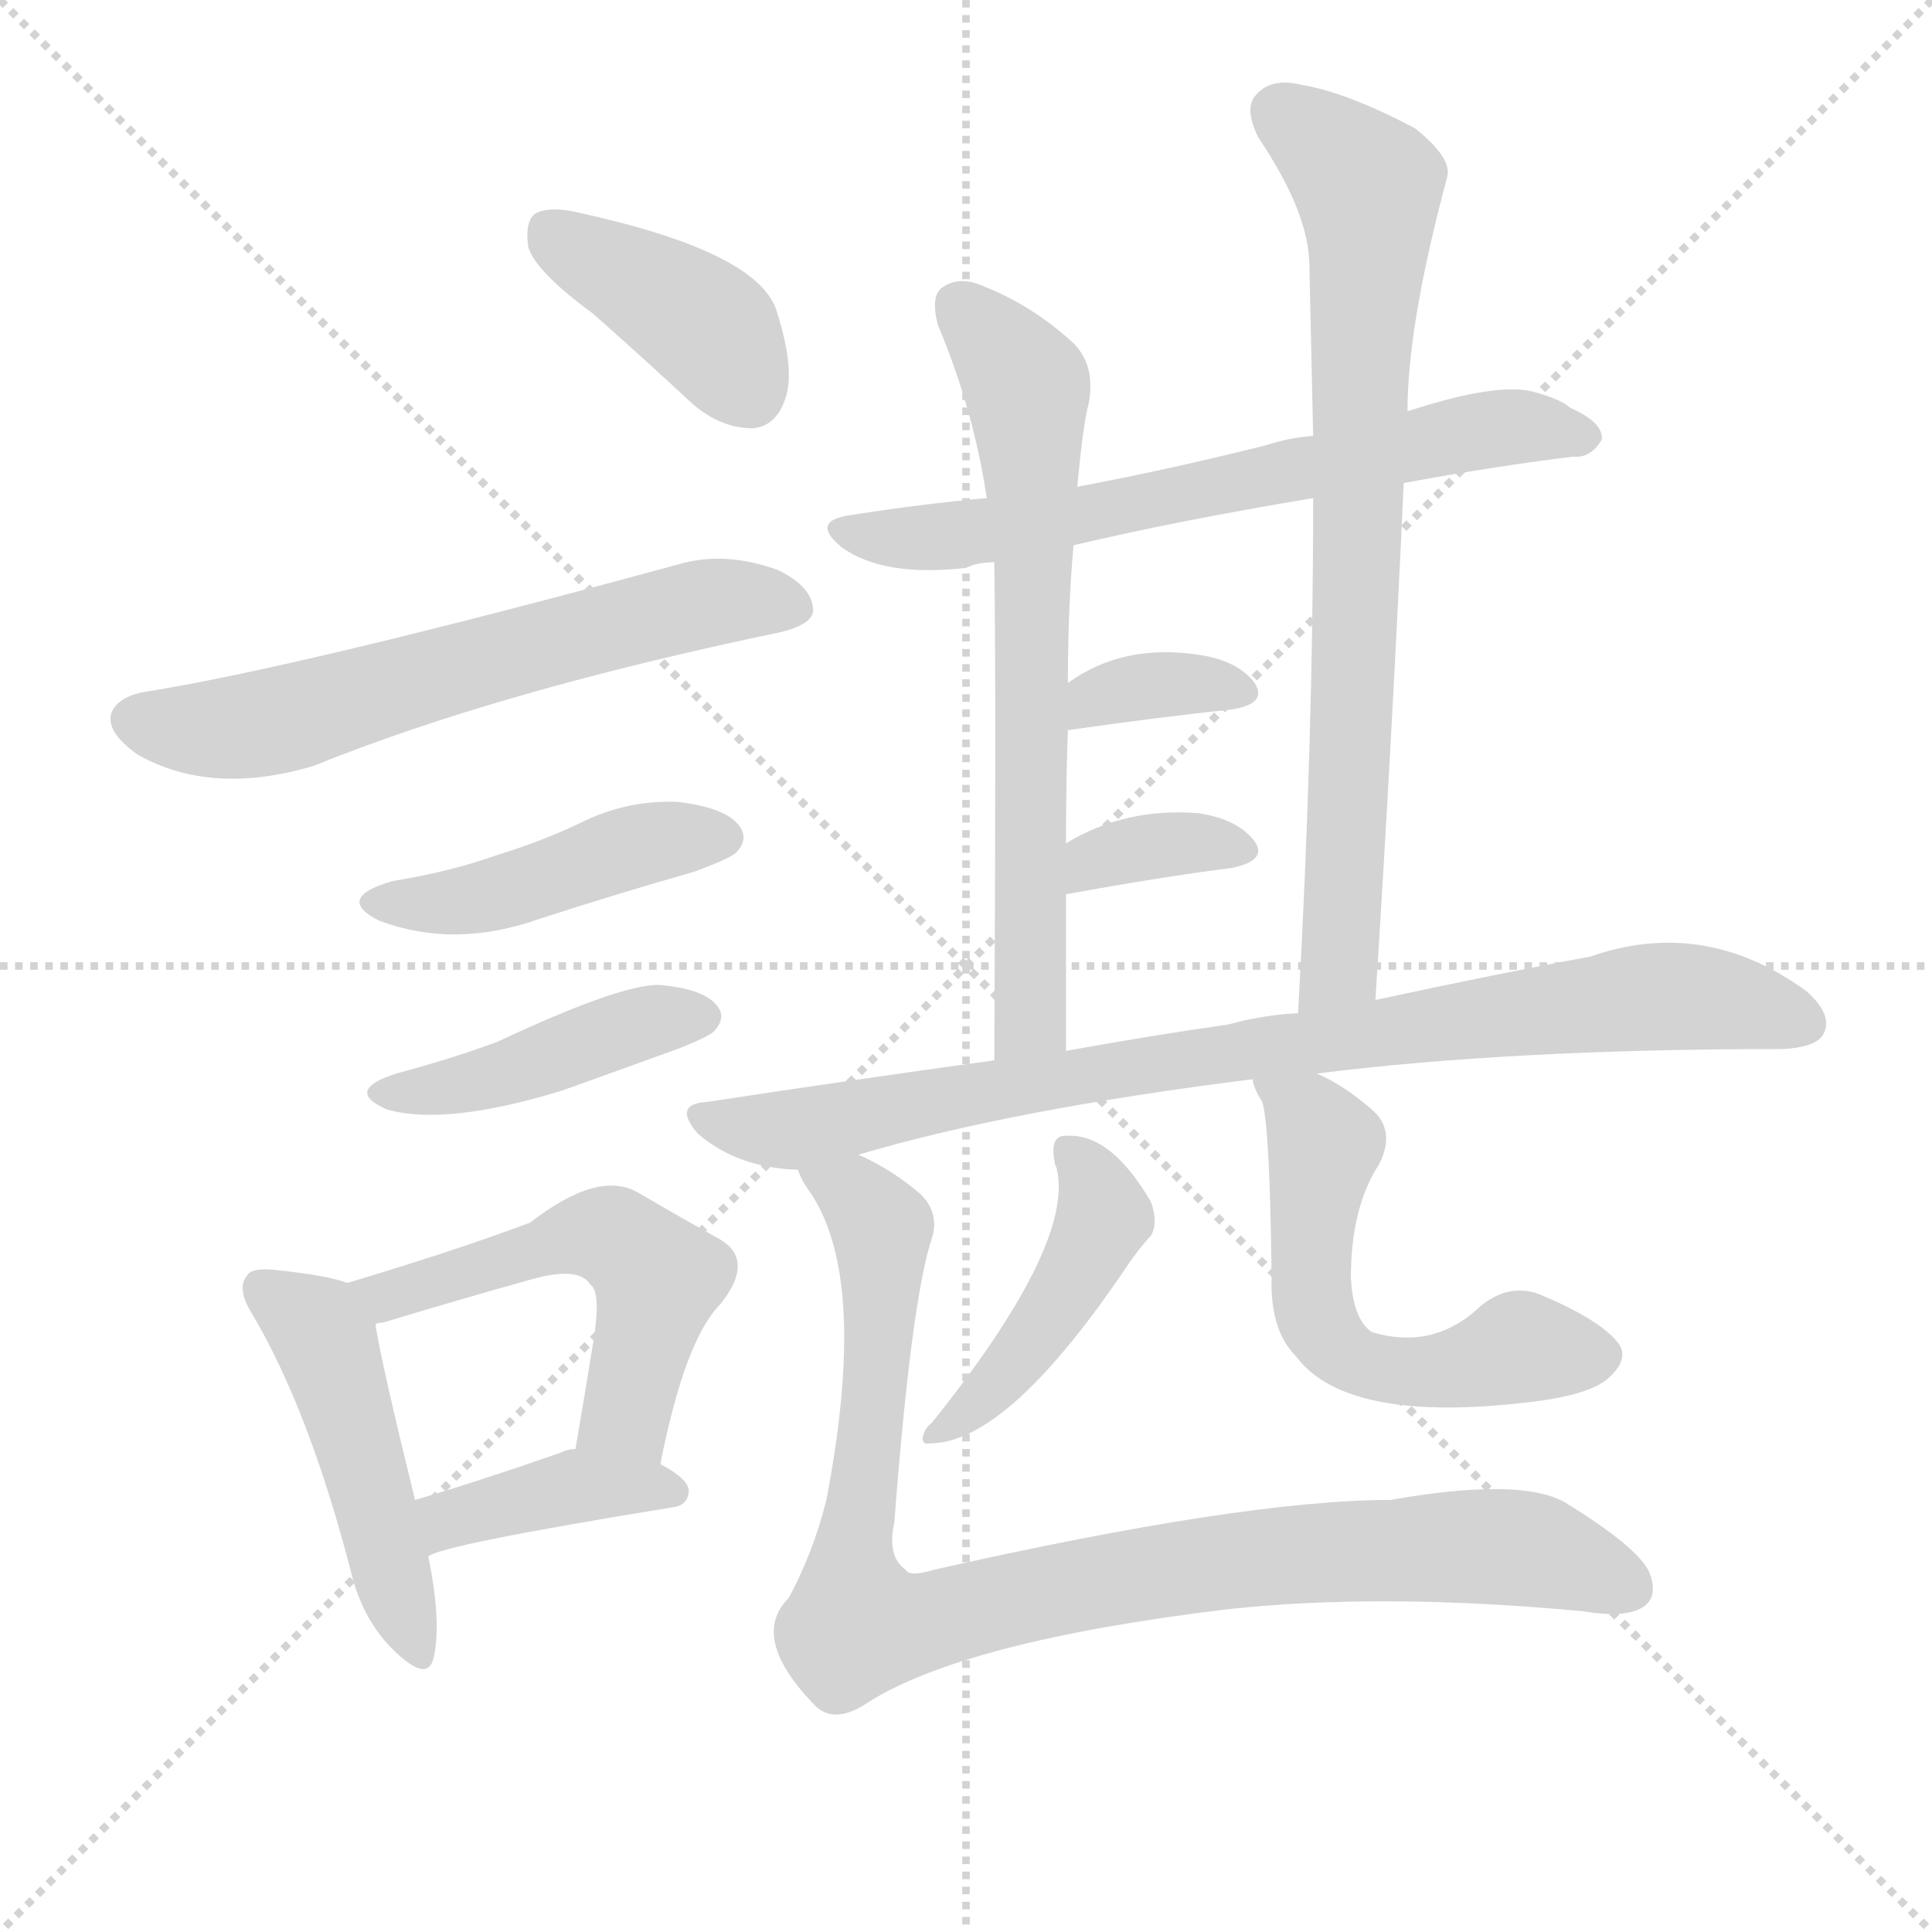 <svg version="1.1" viewBox="0 0 1024 1024" xmlns="http://www.w3.org/2000/svg">
  <g stroke="lightgray" stroke-dasharray="1,1" stroke-width="1" transform="scale(4, 4)">
    <line x1="0" y1="0" x2="256" y2="256"></line>
    <line x1="256" y1="0" x2="0" y2="256"></line>
    <line x1="128" y1="0" x2="128" y2="256"></line>
    <line x1="0" y1="128" x2="256" y2="128"></line>
  </g>
  <g transform="scale(1, -1) translate(0, -900)">
    <style type="text/css">
      
        @keyframes keyframes0 {
          from {
            stroke: blue;
            stroke-dashoffset: 395;
            stroke-width: 128;
          }
          56% {
            animation-timing-function: step-end;
            stroke: blue;
            stroke-dashoffset: 0;
            stroke-width: 128;
          }
          to {
            stroke: white;
            stroke-width: 1024;
          }
        }
        #make-me-a-hanzi-animation-0 {
          animation: keyframes0 0.571s both;
          animation-delay: 0s;
          animation-timing-function: linear;
        }
      
        @keyframes keyframes1 {
          from {
            stroke: blue;
            stroke-dashoffset: 616;
            stroke-width: 128;
          }
          67% {
            animation-timing-function: step-end;
            stroke: blue;
            stroke-dashoffset: 0;
            stroke-width: 128;
          }
          to {
            stroke: white;
            stroke-width: 1024;
          }
        }
        #make-me-a-hanzi-animation-1 {
          animation: keyframes1 0.751s both;
          animation-delay: 0.571s;
          animation-timing-function: linear;
        }
      
        @keyframes keyframes2 {
          from {
            stroke: blue;
            stroke-dashoffset: 440;
            stroke-width: 128;
          }
          59% {
            animation-timing-function: step-end;
            stroke: blue;
            stroke-dashoffset: 0;
            stroke-width: 128;
          }
          to {
            stroke: white;
            stroke-width: 1024;
          }
        }
        #make-me-a-hanzi-animation-2 {
          animation: keyframes2 0.608s both;
          animation-delay: 1.323s;
          animation-timing-function: linear;
        }
      
        @keyframes keyframes3 {
          from {
            stroke: blue;
            stroke-dashoffset: 427;
            stroke-width: 128;
          }
          58% {
            animation-timing-function: step-end;
            stroke: blue;
            stroke-dashoffset: 0;
            stroke-width: 128;
          }
          to {
            stroke: white;
            stroke-width: 1024;
          }
        }
        #make-me-a-hanzi-animation-3 {
          animation: keyframes3 0.597s both;
          animation-delay: 1.931s;
          animation-timing-function: linear;
        }
      
        @keyframes keyframes4 {
          from {
            stroke: blue;
            stroke-dashoffset: 469;
            stroke-width: 128;
          }
          60% {
            animation-timing-function: step-end;
            stroke: blue;
            stroke-dashoffset: 0;
            stroke-width: 128;
          }
          to {
            stroke: white;
            stroke-width: 1024;
          }
        }
        #make-me-a-hanzi-animation-4 {
          animation: keyframes4 0.632s both;
          animation-delay: 2.528s;
          animation-timing-function: linear;
        }
      
        @keyframes keyframes5 {
          from {
            stroke: blue;
            stroke-dashoffset: 520;
            stroke-width: 128;
          }
          63% {
            animation-timing-function: step-end;
            stroke: blue;
            stroke-dashoffset: 0;
            stroke-width: 128;
          }
          to {
            stroke: white;
            stroke-width: 1024;
          }
        }
        #make-me-a-hanzi-animation-5 {
          animation: keyframes5 0.673s both;
          animation-delay: 3.16s;
          animation-timing-function: linear;
        }
      
        @keyframes keyframes6 {
          from {
            stroke: blue;
            stroke-dashoffset: 389;
            stroke-width: 128;
          }
          56% {
            animation-timing-function: step-end;
            stroke: blue;
            stroke-dashoffset: 0;
            stroke-width: 128;
          }
          to {
            stroke: white;
            stroke-width: 1024;
          }
        }
        #make-me-a-hanzi-animation-6 {
          animation: keyframes6 0.567s both;
          animation-delay: 3.833s;
          animation-timing-function: linear;
        }
      
        @keyframes keyframes7 {
          from {
            stroke: blue;
            stroke-dashoffset: 655;
            stroke-width: 128;
          }
          68% {
            animation-timing-function: step-end;
            stroke: blue;
            stroke-dashoffset: 0;
            stroke-width: 128;
          }
          to {
            stroke: white;
            stroke-width: 1024;
          }
        }
        #make-me-a-hanzi-animation-7 {
          animation: keyframes7 0.783s both;
          animation-delay: 4.4s;
          animation-timing-function: linear;
        }
      
        @keyframes keyframes8 {
          from {
            stroke: blue;
            stroke-dashoffset: 665;
            stroke-width: 128;
          }
          68% {
            animation-timing-function: step-end;
            stroke: blue;
            stroke-dashoffset: 0;
            stroke-width: 128;
          }
          to {
            stroke: white;
            stroke-width: 1024;
          }
        }
        #make-me-a-hanzi-animation-8 {
          animation: keyframes8 0.791s both;
          animation-delay: 5.183s;
          animation-timing-function: linear;
        }
      
        @keyframes keyframes9 {
          from {
            stroke: blue;
            stroke-dashoffset: 753;
            stroke-width: 128;
          }
          71% {
            animation-timing-function: step-end;
            stroke: blue;
            stroke-dashoffset: 0;
            stroke-width: 128;
          }
          to {
            stroke: white;
            stroke-width: 1024;
          }
        }
        #make-me-a-hanzi-animation-9 {
          animation: keyframes9 0.863s both;
          animation-delay: 5.974s;
          animation-timing-function: linear;
        }
      
        @keyframes keyframes10 {
          from {
            stroke: blue;
            stroke-dashoffset: 347;
            stroke-width: 128;
          }
          53% {
            animation-timing-function: step-end;
            stroke: blue;
            stroke-dashoffset: 0;
            stroke-width: 128;
          }
          to {
            stroke: white;
            stroke-width: 1024;
          }
        }
        #make-me-a-hanzi-animation-10 {
          animation: keyframes10 0.532s both;
          animation-delay: 6.837s;
          animation-timing-function: linear;
        }
      
        @keyframes keyframes11 {
          from {
            stroke: blue;
            stroke-dashoffset: 347;
            stroke-width: 128;
          }
          53% {
            animation-timing-function: step-end;
            stroke: blue;
            stroke-dashoffset: 0;
            stroke-width: 128;
          }
          to {
            stroke: white;
            stroke-width: 1024;
          }
        }
        #make-me-a-hanzi-animation-11 {
          animation: keyframes11 0.532s both;
          animation-delay: 7.369s;
          animation-timing-function: linear;
        }
      
        @keyframes keyframes12 {
          from {
            stroke: blue;
            stroke-dashoffset: 848;
            stroke-width: 128;
          }
          73% {
            animation-timing-function: step-end;
            stroke: blue;
            stroke-dashoffset: 0;
            stroke-width: 128;
          }
          to {
            stroke: white;
            stroke-width: 1024;
          }
        }
        #make-me-a-hanzi-animation-12 {
          animation: keyframes12 0.94s both;
          animation-delay: 7.902s;
          animation-timing-function: linear;
        }
      
        @keyframes keyframes13 {
          from {
            stroke: blue;
            stroke-dashoffset: 440;
            stroke-width: 128;
          }
          59% {
            animation-timing-function: step-end;
            stroke: blue;
            stroke-dashoffset: 0;
            stroke-width: 128;
          }
          to {
            stroke: white;
            stroke-width: 1024;
          }
        }
        #make-me-a-hanzi-animation-13 {
          animation: keyframes13 0.608s both;
          animation-delay: 8.842s;
          animation-timing-function: linear;
        }
      
        @keyframes keyframes14 {
          from {
            stroke: blue;
            stroke-dashoffset: 557;
            stroke-width: 128;
          }
          64% {
            animation-timing-function: step-end;
            stroke: blue;
            stroke-dashoffset: 0;
            stroke-width: 128;
          }
          to {
            stroke: white;
            stroke-width: 1024;
          }
        }
        #make-me-a-hanzi-animation-14 {
          animation: keyframes14 0.703s both;
          animation-delay: 9.45s;
          animation-timing-function: linear;
        }
      
        @keyframes keyframes15 {
          from {
            stroke: blue;
            stroke-dashoffset: 932;
            stroke-width: 128;
          }
          75% {
            animation-timing-function: step-end;
            stroke: blue;
            stroke-dashoffset: 0;
            stroke-width: 128;
          }
          to {
            stroke: white;
            stroke-width: 1024;
          }
        }
        #make-me-a-hanzi-animation-15 {
          animation: keyframes15 1.008s both;
          animation-delay: 10.153s;
          animation-timing-function: linear;
        }
      
    </style>
    
      <path d="M 314 734 Q 339 712 367 686 Q 382 673 399 673 Q 411 674 416 688 Q 422 704 411 737 Q 399 767 308 787 Q 292 791 284 787 Q 278 783 280 769 Q 284 756 314 734 Z" fill="lightgray"></path>
    
      <path d="M 75 533 Q 62 530 59 522 Q 56 512 73 500 Q 112 478 166 494 Q 265 534 414 565 Q 430 569 431 576 Q 431 589 412 598 Q 384 608 360 601 Q 158 546 75 533 Z" fill="lightgray"></path>
    
      <path d="M 208 433 Q 177 424 201 412 Q 241 397 286 413 Q 326 426 368 438 Q 387 445 390 448 Q 397 455 392 462 Q 385 472 359 475 Q 332 476 308 464 Q 287 454 264 447 Q 239 438 208 433 Z" fill="lightgray"></path>
    
      <path d="M 210 331 Q 182 322 205 312 Q 236 303 298 322 Q 326 332 359 344 Q 377 351 379 354 Q 385 361 380 367 Q 373 376 349 378 Q 328 378 264 348 Q 240 339 210 331 Z" fill="lightgray"></path>
    
      <path d="M 184 220 Q 174 224 145 227 Q 133 228 131 224 Q 125 217 134 203 Q 164 152 186 67 Q 192 42 208 26 Q 227 7 230 22 Q 234 41 227 75 L 220 105 Q 202 178 199 198 C 196 216 196 216 184 220 Z" fill="lightgray"></path>
    
      <path d="M 350 124 Q 363 190 382 209 Q 401 233 380 244 Q 362 254 338 268 Q 317 280 281 252 Q 241 237 184 220 C 155 211 170 190 199 198 Q 200 199 203 199 Q 246 212 282 222 Q 307 229 313 219 Q 319 215 314 186 Q 310 161 305 132 C 300 102 344 95 350 124 Z" fill="lightgray"></path>
    
      <path d="M 227 75 Q 233 81 356 101 Q 365 102 365 110 Q 365 116 350 124 L 305 132 Q 301 132 297 130 Q 254 115 220 105 C 191 96 200 62 227 75 Z" fill="lightgray"></path>
    
      <path d="M 744 644 Q 793 653 834 658 Q 843 657 849 667 Q 850 676 832 684 Q 828 688 814 692 Q 795 698 746 682 L 696 669 Q 683 668 671 664 Q 619 651 571 642 L 523 636 Q 489 633 451 627 Q 429 624 446 610 Q 468 594 512 599 Q 518 602 527 602 L 569 611 Q 624 624 696 636 L 744 644 Z" fill="lightgray"></path>
    
      <path d="M 571 642 Q 574 675 577 686 Q 581 707 568 719 Q 547 738 522 748 Q 509 754 500 748 Q 493 744 497 728 Q 516 683 523 636 L 527 602 Q 528 535 527 338 C 527 308 565 313 565 343 Q 565 388 565 426 L 565 453 Q 565 486 566 513 L 566 538 Q 566 578 569 611 L 571 642 Z" fill="lightgray"></path>
    
      <path d="M 729 370 Q 738 512 744 644 L 746 682 Q 746 728 767 806 Q 770 816 750 832 Q 714 851 690 855 Q 674 859 666 850 Q 659 843 667 827 Q 694 787 694 759 Q 695 716 696 669 L 696 636 Q 696 506 688 363 C 686 333 727 340 729 370 Z" fill="lightgray"></path>
    
      <path d="M 566 513 Q 615 520 653 524 Q 672 527 665 538 Q 656 550 635 553 Q 595 559 566 538 C 541 521 536 509 566 513 Z" fill="lightgray"></path>
    
      <path d="M 565 426 Q 614 435 653 440 Q 672 444 665 454 Q 656 466 635 469 Q 596 472 565 453 C 539 438 535 421 565 426 Z" fill="lightgray"></path>
    
      <path d="M 698 331 Q 801 344 945 344 Q 964 345 967 353 Q 971 363 957 375 Q 903 414 843 393 Q 794 384 729 370 L 688 363 Q 669 362 651 357 Q 609 351 565 343 L 527 338 Q 454 328 375 316 Q 356 315 370 299 Q 391 281 423 280 L 455 288 Q 536 312 664 328 L 698 331 Z" fill="lightgray"></path>
    
      <path d="M 559 284 Q 559 283 560 281 Q 570 241 494 146 Q 490 143 489 138 Q 489 134 493 135 Q 533 135 594 224 Q 604 239 610 245 Q 614 252 610 263 Q 589 299 566 298 Q 556 299 559 284 Z" fill="lightgray"></path>
    
      <path d="M 664 328 Q 664 324 669 316 Q 673 304 674 223 Q 673 195 687 181 Q 714 145 812 157 Q 845 161 854 171 Q 864 181 857 189 Q 847 201 816 214 Q 800 220 785 208 Q 760 184 727 194 Q 717 201 716 223 Q 716 260 731 283 Q 740 301 727 312 Q 712 325 698 331 C 671 344 655 353 664 328 Z" fill="lightgray"></path>
    
      <path d="M 423 280 Q 424 276 428 270 Q 461 225 438 105 Q 431 77 418 53 Q 397 32 432 -4 Q 442 -14 459 -3 Q 510 30 650 47 Q 732 56 839 46 Q 863 42 872 49 Q 879 55 874 67 Q 868 80 829 104 Q 805 117 737 105 Q 659 105 495 68 Q 482 64 480 68 Q 470 75 474 93 Q 483 211 494 244 Q 498 257 488 267 Q 473 280 455 288 C 429 302 408 306 423 280 Z" fill="lightgray"></path>
    
    
      <clipPath id="make-me-a-hanzi-clip-0">
        <path d="M 314 734 Q 339 712 367 686 Q 382 673 399 673 Q 411 674 416 688 Q 422 704 411 737 Q 399 767 308 787 Q 292 791 284 787 Q 278 783 280 769 Q 284 756 314 734 Z"></path>
      </clipPath>
      <path clip-path="url(#make-me-a-hanzi-clip-0)" d="M 291 778 L 369 732 L 397 692" fill="none" id="make-me-a-hanzi-animation-0" stroke-dasharray="267 534" stroke-linecap="round"></path>
    
      <clipPath id="make-me-a-hanzi-clip-1">
        <path d="M 75 533 Q 62 530 59 522 Q 56 512 73 500 Q 112 478 166 494 Q 265 534 414 565 Q 430 569 431 576 Q 431 589 412 598 Q 384 608 360 601 Q 158 546 75 533 Z"></path>
      </clipPath>
      <path clip-path="url(#make-me-a-hanzi-clip-1)" d="M 70 519 L 100 513 L 137 516 L 355 577 L 421 579" fill="none" id="make-me-a-hanzi-animation-1" stroke-dasharray="488 976" stroke-linecap="round"></path>
    
      <clipPath id="make-me-a-hanzi-clip-2">
        <path d="M 208 433 Q 177 424 201 412 Q 241 397 286 413 Q 326 426 368 438 Q 387 445 390 448 Q 397 455 392 462 Q 385 472 359 475 Q 332 476 308 464 Q 287 454 264 447 Q 239 438 208 433 Z"></path>
      </clipPath>
      <path clip-path="url(#make-me-a-hanzi-clip-2)" d="M 202 423 L 260 425 L 332 451 L 381 456" fill="none" id="make-me-a-hanzi-animation-2" stroke-dasharray="312 624" stroke-linecap="round"></path>
    
      <clipPath id="make-me-a-hanzi-clip-3">
        <path d="M 210 331 Q 182 322 205 312 Q 236 303 298 322 Q 326 332 359 344 Q 377 351 379 354 Q 385 361 380 367 Q 373 376 349 378 Q 328 378 264 348 Q 240 339 210 331 Z"></path>
      </clipPath>
      <path clip-path="url(#make-me-a-hanzi-clip-3)" d="M 205 322 L 250 326 L 340 358 L 370 361" fill="none" id="make-me-a-hanzi-animation-3" stroke-dasharray="299 598" stroke-linecap="round"></path>
    
      <clipPath id="make-me-a-hanzi-clip-4">
        <path d="M 184 220 Q 174 224 145 227 Q 133 228 131 224 Q 125 217 134 203 Q 164 152 186 67 Q 192 42 208 26 Q 227 7 230 22 Q 234 41 227 75 L 220 105 Q 202 178 199 198 C 196 216 196 216 184 220 Z"></path>
      </clipPath>
      <path clip-path="url(#make-me-a-hanzi-clip-4)" d="M 140 217 L 168 197 L 173 187 L 219 26" fill="none" id="make-me-a-hanzi-animation-4" stroke-dasharray="341 682" stroke-linecap="round"></path>
    
      <clipPath id="make-me-a-hanzi-clip-5">
        <path d="M 350 124 Q 363 190 382 209 Q 401 233 380 244 Q 362 254 338 268 Q 317 280 281 252 Q 241 237 184 220 C 155 211 170 190 199 198 Q 200 199 203 199 Q 246 212 282 222 Q 307 229 313 219 Q 319 215 314 186 Q 310 161 305 132 C 300 102 344 95 350 124 Z"></path>
      </clipPath>
      <path clip-path="url(#make-me-a-hanzi-clip-5)" d="M 193 218 L 207 213 L 299 244 L 330 241 L 349 223 L 335 160 L 314 138" fill="none" id="make-me-a-hanzi-animation-5" stroke-dasharray="392 784" stroke-linecap="round"></path>
    
      <clipPath id="make-me-a-hanzi-clip-6">
        <path d="M 227 75 Q 233 81 356 101 Q 365 102 365 110 Q 365 116 350 124 L 305 132 Q 301 132 297 130 Q 254 115 220 105 C 191 96 200 62 227 75 Z"></path>
      </clipPath>
      <path clip-path="url(#make-me-a-hanzi-clip-6)" d="M 230 85 L 242 96 L 306 112 L 357 109" fill="none" id="make-me-a-hanzi-animation-6" stroke-dasharray="261 522" stroke-linecap="round"></path>
    
      <clipPath id="make-me-a-hanzi-clip-7">
        <path d="M 744 644 Q 793 653 834 658 Q 843 657 849 667 Q 850 676 832 684 Q 828 688 814 692 Q 795 698 746 682 L 696 669 Q 683 668 671 664 Q 619 651 571 642 L 523 636 Q 489 633 451 627 Q 429 624 446 610 Q 468 594 512 599 Q 518 602 527 602 L 569 611 Q 624 624 696 636 L 744 644 Z"></path>
      </clipPath>
      <path clip-path="url(#make-me-a-hanzi-clip-7)" d="M 447 619 L 516 617 L 790 673 L 840 668" fill="none" id="make-me-a-hanzi-animation-7" stroke-dasharray="527 1054" stroke-linecap="round"></path>
    
      <clipPath id="make-me-a-hanzi-clip-8">
        <path d="M 571 642 Q 574 675 577 686 Q 581 707 568 719 Q 547 738 522 748 Q 509 754 500 748 Q 493 744 497 728 Q 516 683 523 636 L 527 602 Q 528 535 527 338 C 527 308 565 313 565 343 Q 565 388 565 426 L 565 453 Q 565 486 566 513 L 566 538 Q 566 578 569 611 L 571 642 Z"></path>
      </clipPath>
      <path clip-path="url(#make-me-a-hanzi-clip-8)" d="M 508 738 L 542 699 L 546 673 L 547 379 L 544 356 L 532 349" fill="none" id="make-me-a-hanzi-animation-8" stroke-dasharray="537 1074" stroke-linecap="round"></path>
    
      <clipPath id="make-me-a-hanzi-clip-9">
        <path d="M 729 370 Q 738 512 744 644 L 746 682 Q 746 728 767 806 Q 770 816 750 832 Q 714 851 690 855 Q 674 859 666 850 Q 659 843 667 827 Q 694 787 694 759 Q 695 716 696 669 L 696 636 Q 696 506 688 363 C 686 333 727 340 729 370 Z"></path>
      </clipPath>
      <path clip-path="url(#make-me-a-hanzi-clip-9)" d="M 678 841 L 725 801 L 726 786 L 711 395 L 694 371" fill="none" id="make-me-a-hanzi-animation-9" stroke-dasharray="625 1250" stroke-linecap="round"></path>
    
      <clipPath id="make-me-a-hanzi-clip-10">
        <path d="M 566 513 Q 615 520 653 524 Q 672 527 665 538 Q 656 550 635 553 Q 595 559 566 538 C 541 521 536 509 566 513 Z"></path>
      </clipPath>
      <path clip-path="url(#make-me-a-hanzi-clip-10)" d="M 573 519 L 580 530 L 601 535 L 638 538 L 657 533" fill="none" id="make-me-a-hanzi-animation-10" stroke-dasharray="219 438" stroke-linecap="round"></path>
    
      <clipPath id="make-me-a-hanzi-clip-11">
        <path d="M 565 426 Q 614 435 653 440 Q 672 444 665 454 Q 656 466 635 469 Q 596 472 565 453 C 539 438 535 421 565 426 Z"></path>
      </clipPath>
      <path clip-path="url(#make-me-a-hanzi-clip-11)" d="M 572 433 L 580 444 L 614 452 L 656 449" fill="none" id="make-me-a-hanzi-animation-11" stroke-dasharray="219 438" stroke-linecap="round"></path>
    
      <clipPath id="make-me-a-hanzi-clip-12">
        <path d="M 698 331 Q 801 344 945 344 Q 964 345 967 353 Q 971 363 957 375 Q 903 414 843 393 Q 794 384 729 370 L 688 363 Q 669 362 651 357 Q 609 351 565 343 L 527 338 Q 454 328 375 316 Q 356 315 370 299 Q 391 281 423 280 L 455 288 Q 536 312 664 328 L 698 331 Z"></path>
      </clipPath>
      <path clip-path="url(#make-me-a-hanzi-clip-12)" d="M 372 308 L 417 301 L 646 342 L 881 372 L 914 370 L 956 358" fill="none" id="make-me-a-hanzi-animation-12" stroke-dasharray="720 1440" stroke-linecap="round"></path>
    
      <clipPath id="make-me-a-hanzi-clip-13">
        <path d="M 559 284 Q 559 283 560 281 Q 570 241 494 146 Q 490 143 489 138 Q 489 134 493 135 Q 533 135 594 224 Q 604 239 610 245 Q 614 252 610 263 Q 589 299 566 298 Q 556 299 559 284 Z"></path>
      </clipPath>
      <path clip-path="url(#make-me-a-hanzi-clip-13)" d="M 570 287 L 585 256 L 571 225 L 520 158 L 494 140" fill="none" id="make-me-a-hanzi-animation-13" stroke-dasharray="312 624" stroke-linecap="round"></path>
    
      <clipPath id="make-me-a-hanzi-clip-14">
        <path d="M 664 328 Q 664 324 669 316 Q 673 304 674 223 Q 673 195 687 181 Q 714 145 812 157 Q 845 161 854 171 Q 864 181 857 189 Q 847 201 816 214 Q 800 220 785 208 Q 760 184 727 194 Q 717 201 716 223 Q 716 260 731 283 Q 740 301 727 312 Q 712 325 698 331 C 671 344 655 353 664 328 Z"></path>
      </clipPath>
      <path clip-path="url(#make-me-a-hanzi-clip-14)" d="M 670 324 L 693 308 L 702 290 L 695 259 L 695 216 L 699 198 L 710 185 L 742 172 L 777 175 L 805 186 L 848 181" fill="none" id="make-me-a-hanzi-animation-14" stroke-dasharray="429 858" stroke-linecap="round"></path>
    
      <clipPath id="make-me-a-hanzi-clip-15">
        <path d="M 423 280 Q 424 276 428 270 Q 461 225 438 105 Q 431 77 418 53 Q 397 32 432 -4 Q 442 -14 459 -3 Q 510 30 650 47 Q 732 56 839 46 Q 863 42 872 49 Q 879 55 874 67 Q 868 80 829 104 Q 805 117 737 105 Q 659 105 495 68 Q 482 64 480 68 Q 470 75 474 93 Q 483 211 494 244 Q 498 257 488 267 Q 473 280 455 288 C 429 302 408 306 423 280 Z"></path>
      </clipPath>
      <path clip-path="url(#make-me-a-hanzi-clip-15)" d="M 429 277 L 453 267 L 467 250 L 465 167 L 451 78 L 454 39 L 689 77 L 808 79 L 863 59" fill="none" id="make-me-a-hanzi-animation-15" stroke-dasharray="804 1608" stroke-linecap="round"></path>
    
  </g>
</svg>